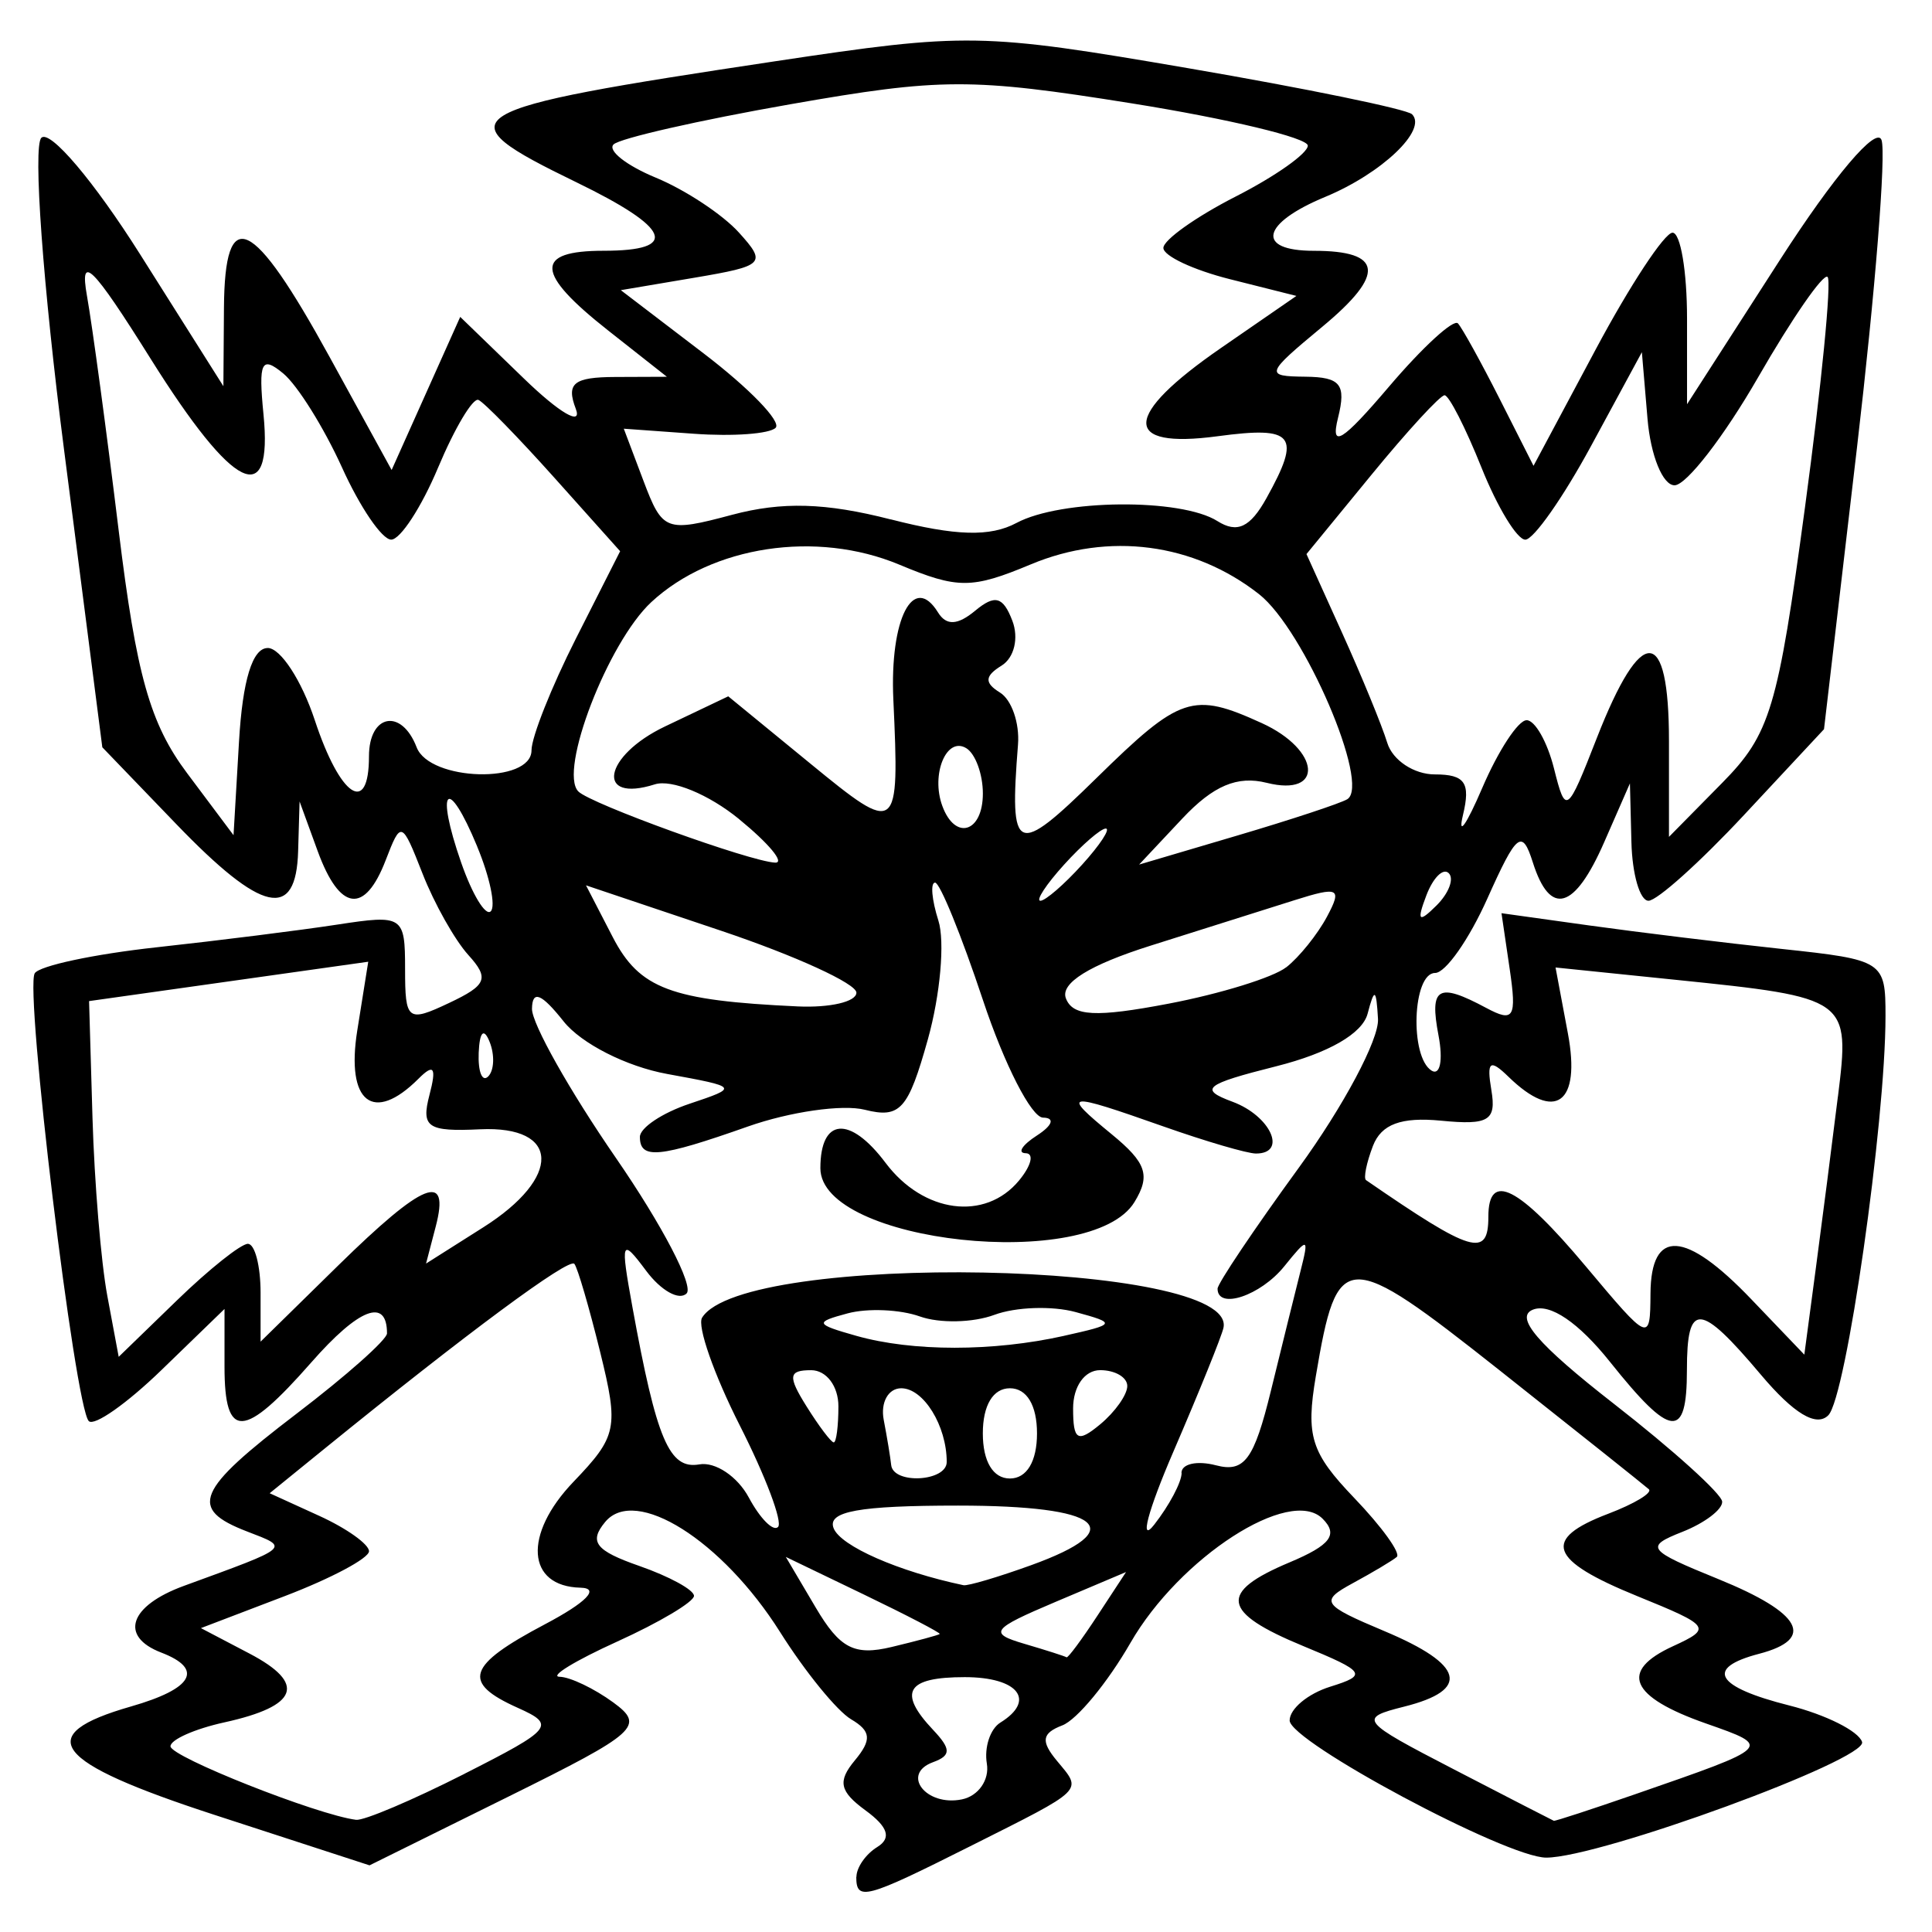<?xml version="1.0" encoding="UTF-8" standalone="no"?>
<!-- Created with Inkscape (http://www.inkscape.org/) -->

<svg
   width="48"
   height="48"
   viewBox="0 0 48 48"
   version="1.1"
   id="svg1"
   xml:space="preserve"
   inkscape:version="1.4 (86a8ad7, 2024-10-11)"
   sodipodi:docname="play.svg"
   xmlns:inkscape="http://www.inkscape.org/namespaces/inkscape"
   xmlns:sodipodi="http://sodipodi.sourceforge.net/DTD/sodipodi-0.dtd"
   xmlns="http://www.w3.org/2000/svg"
   xmlns:svg="http://www.w3.org/2000/svg"><sodipodi:namedview
     id="namedview1"
     pagecolor="#ffffff"
     bordercolor="#000000"
     borderopacity="0.25"
     inkscape:showpageshadow="2"
     inkscape:pageopacity="0.0"
     inkscape:pagecheckerboard="0"
     inkscape:deskcolor="#d1d1d1"
     inkscape:document-units="px"
     inkscape:zoom="5.6568543"
     inkscape:cx="7.1594561"
     inkscape:cy="38.095378"
     inkscape:window-width="1360"
     inkscape:window-height="705"
     inkscape:window-x="760"
     inkscape:window-y="621"
     inkscape:window-maximized="1"
     inkscape:current-layer="layer1" /><defs
     id="defs1" /><g
     inkscape:label="Capa 1"
     inkscape:groupmode="layer"
     id="layer1"><path
       style="fill:#000000;stroke-width:0.449"
       d="m 21.278,46.63 c 0,-0.232 0.232,-0.566 0.517,-0.741 0.359,-0.222 0.271,-0.499 -0.291,-0.91 -0.645,-0.472 -0.699,-0.721 -0.267,-1.241 0.426,-0.513 0.406,-0.729 -0.092,-1.023 -0.348,-0.205 -1.142,-1.18 -1.764,-2.167 -1.438,-2.279 -3.596,-3.638 -4.345,-2.736 -0.411,0.495 -0.241,0.714 0.846,1.093 0.748,0.261 1.36,0.595 1.36,0.744 0,0.148 -0.858,0.659 -1.907,1.135 -1.049,0.476 -1.693,0.87 -1.432,0.875 0.261,0.005 0.861,0.292 1.333,0.637 0.796,0.582 0.607,0.752 -2.599,2.338 L 9.181,46.344 5.335,45.092 c -4.038,-1.315 -4.555,-1.986 -2.078,-2.696 1.541,-0.442 1.814,-0.929 0.75,-1.338 -1.05,-0.403 -0.793,-1.162 0.561,-1.657 2.688,-0.982 2.639,-0.94 1.57,-1.352 -1.463,-0.564 -1.272,-1.018 1.234,-2.929 1.234,-0.941 2.243,-1.837 2.243,-1.992 0,-0.896 -0.696,-0.629 -1.883,0.723 -1.678,1.911 -2.154,1.934 -2.154,0.104 V 32.521 L 4.014,34.036 C 3.154,34.87 2.341,35.441 2.206,35.307 1.861,34.962 0.609,24.592 0.863,24.181 c 0.115,-0.186 1.475,-0.476 3.023,-0.645 1.548,-0.169 3.571,-0.423 4.496,-0.565 1.631,-0.25 1.682,-0.216 1.682,1.103 0,1.284 0.062,1.332 1.092,0.845 0.939,-0.443 1.006,-0.611 0.48,-1.192 -0.337,-0.372 -0.849,-1.282 -1.138,-2.022 C 9.982,20.39 9.963,20.383 9.583,21.37 9.062,22.725 8.44,22.642 7.893,21.146 L 7.443,19.912 7.407,21.146 C 7.357,22.877 6.511,22.689 4.378,20.473 L 2.542,18.566 1.593,11.187 C 1.067,7.102 0.815,3.636 1.027,3.424 1.239,3.211 2.335,4.503 3.48,6.317 L 5.55,9.595 5.564,7.651 C 5.582,5.049 6.268,5.367 8.19,8.871 l 1.54,2.806 0.852,-1.902 0.852,-1.902 1.585,1.534 c 0.884,0.856 1.453,1.187 1.286,0.749 -0.242,-0.634 -0.053,-0.786 0.982,-0.79 l 1.282,-0.005 -1.458,-1.149 C 13.296,6.782 13.265,6.23 14.998,6.23 c 1.895,0 1.674,-0.559 -0.673,-1.699 -3.369,-1.637 -3.099,-1.801 4.934,-3.009 4.76,-0.716 5.123,-0.709 10.264,0.173 2.931,0.503 5.433,1.018 5.559,1.144 0.387,0.387 -0.752,1.47 -2.156,2.052 -1.593,0.66 -1.737,1.34 -0.284,1.34 1.72,0 1.785,0.58 0.214,1.884 -1.421,1.179 -1.439,1.233 -0.423,1.244 0.874,0.01 1.017,0.19 0.81,1.021 -0.194,0.777 0.098,0.599 1.267,-0.775 0.835,-0.981 1.606,-1.688 1.713,-1.57 0.107,0.118 0.573,0.962 1.036,1.876 l 0.841,1.662 1.547,-2.896 c 0.851,-1.593 1.709,-2.896 1.907,-2.896 0.198,0 0.36,0.959 0.36,2.131 l 6e-5,2.131 2.31,-3.589 c 1.339,-2.08 2.399,-3.331 2.522,-2.975 0.117,0.338 -0.157,3.769 -0.608,7.626 l -0.821,7.012 -1.987,2.131 c -1.093,1.172 -2.161,2.131 -2.374,2.131 -0.213,0 -0.404,-0.656 -0.424,-1.458 l -0.037,-1.458 -0.638,1.458 c -0.737,1.686 -1.344,1.859 -1.774,0.506 -0.267,-0.84 -0.399,-0.735 -1.13,0.897 -0.455,1.017 -1.039,1.849 -1.298,1.849 -0.562,0 -0.637,2.087 -0.087,2.427 0.211,0.13 0.288,-0.261 0.172,-0.871 -0.23,-1.205 -0.015,-1.33 1.186,-0.687 0.685,0.367 0.76,0.243 0.582,-0.967 l -0.204,-1.387 2.192,0.306 c 1.206,0.168 3.353,0.43 4.771,0.582 2.528,0.27 2.579,0.303 2.578,1.669 -0.002,2.666 -0.977,9.471 -1.421,9.917 -0.297,0.298 -0.858,-0.039 -1.676,-1.009 -1.521,-1.804 -1.837,-1.823 -1.837,-0.112 0,1.739 -0.393,1.697 -1.913,-0.208 -0.777,-0.974 -1.489,-1.458 -1.908,-1.297 -0.473,0.182 0.112,0.864 2.004,2.339 1.47,1.145 2.682,2.24 2.693,2.433 0.011,0.193 -0.434,0.531 -0.989,0.75 -0.941,0.372 -0.88,0.452 0.897,1.175 2.069,0.842 2.42,1.486 1.009,1.855 -1.356,0.355 -1.082,0.822 0.751,1.284 0.906,0.229 1.72,0.636 1.808,0.906 0.143,0.437 -6.513,2.874 -7.848,2.874 -0.985,0 -6.374,-2.882 -6.374,-3.408 0,-0.288 0.454,-0.666 1.009,-0.839 0.933,-0.291 0.883,-0.368 -0.673,-1.01 -2.033,-0.84 -2.113,-1.333 -0.339,-2.078 1.02,-0.429 1.217,-0.69 0.821,-1.086 -0.81,-0.81 -3.551,0.962 -4.773,3.085 -0.569,0.989 -1.331,1.912 -1.692,2.05 -0.511,0.196 -0.54,0.393 -0.133,0.883 0.632,0.762 0.723,0.674 -2.168,2.126 -2.594,1.303 -2.819,1.363 -2.819,0.753 z m -9.742,-2.559 c 2.199,-1.115 2.279,-1.214 1.331,-1.639 -1.406,-0.629 -1.269,-1.053 0.673,-2.078 1.03,-0.544 1.373,-0.896 0.883,-0.908 -1.341,-0.033 -1.428,-1.323 -0.176,-2.63 1.087,-1.134 1.129,-1.337 0.664,-3.225 -0.273,-1.108 -0.561,-2.094 -0.641,-2.191 -0.132,-0.159 -2.663,1.714 -6.224,4.606 l -1.346,1.093 1.234,0.563 c 0.678,0.309 1.234,0.705 1.234,0.878 0,0.174 -0.939,0.674 -2.088,1.113 l -2.088,0.797 1.204,0.631 c 1.425,0.747 1.221,1.306 -0.622,1.711 -0.737,0.162 -1.34,0.43 -1.338,0.595 0.002,0.261 3.639,1.702 4.611,1.826 0.193,0.025 1.404,-0.489 2.692,-1.142 z m 29.087,0.507 c 3.429,-1.189 3.418,-1.177 1.766,-1.757 -1.896,-0.664 -2.17,-1.304 -0.825,-1.921 0.977,-0.448 0.938,-0.503 -0.885,-1.244 -2.202,-0.896 -2.385,-1.415 -0.723,-2.047 0.651,-0.248 1.105,-0.521 1.009,-0.609 -0.096,-0.087 -1.764,-1.416 -3.706,-2.953 -3.841,-3.038 -4.031,-3.033 -4.567,0.139 -0.253,1.495 -0.122,1.908 0.955,3.032 0.686,0.716 1.161,1.375 1.055,1.464 -0.105,0.09 -0.595,0.382 -1.089,0.65 -0.831,0.451 -0.773,0.539 0.785,1.194 1.981,0.832 2.144,1.459 0.487,1.875 -1.147,0.288 -1.097,0.351 1.234,1.557 1.336,0.692 2.454,1.267 2.485,1.279 0.031,0.012 0.939,-0.285 2.019,-0.659 z M 24.518,43.817 c -0.068,-0.404 0.083,-0.863 0.336,-1.02 0.895,-0.553 0.444,-1.129 -0.885,-1.129 -1.45,0 -1.672,0.372 -0.785,1.312 0.449,0.476 0.448,0.636 -0.003,0.801 -0.805,0.295 -0.174,1.107 0.718,0.924 0.409,-0.084 0.687,-0.484 0.619,-0.888 z m -1.171,-3.221 c 0.028,-0.027 -0.822,-0.469 -1.887,-0.982 l -1.937,-0.933 0.742,1.256 c 0.601,1.018 0.959,1.204 1.887,0.982 0.63,-0.151 1.168,-0.296 1.195,-0.323 z m 3.92,-0.458 0.709,-1.081 -1.76,0.745 c -1.587,0.672 -1.662,0.774 -0.769,1.037 0.545,0.16 1.018,0.312 1.051,0.336 0.033,0.025 0.379,-0.442 0.769,-1.037 z m -1.647,-1.252 c 2.482,-0.898 1.767,-1.48 -1.818,-1.48 -2.46,0 -3.252,0.144 -3.092,0.56 0.171,0.445 1.612,1.078 3.228,1.418 0.106,0.022 0.863,-0.202 1.682,-0.498 z M 29.353,36.596 c 0,-0.228 0.386,-0.314 0.857,-0.191 0.707,0.185 0.946,-0.139 1.366,-1.854 0.28,-1.143 0.611,-2.482 0.736,-2.976 0.213,-0.84 0.187,-0.847 -0.406,-0.112 -0.587,0.727 -1.656,1.085 -1.656,0.554 0,-0.127 0.908,-1.48 2.019,-3.006 1.11,-1.526 1.995,-3.188 1.967,-3.694 -0.043,-0.759 -0.088,-0.783 -0.258,-0.133 -0.129,0.495 -0.972,0.98 -2.27,1.307 -1.782,0.449 -1.931,0.569 -1.088,0.881 0.948,0.351 1.373,1.287 0.584,1.287 -0.216,0 -1.25,-0.303 -2.299,-0.673 -2.452,-0.865 -2.557,-0.849 -1.283,0.196 0.861,0.707 0.967,1.021 0.564,1.682 -1.064,1.749 -7.804,1.024 -7.804,-0.84 0,-1.256 0.731,-1.316 1.62,-0.133 0.939,1.25 2.473,1.454 3.314,0.44 0.307,-0.37 0.382,-0.676 0.167,-0.68 -0.215,-0.004 -0.089,-0.203 0.282,-0.442 0.386,-0.25 0.45,-0.438 0.149,-0.442 -0.288,-0.004 -0.961,-1.319 -1.494,-2.923 -0.534,-1.604 -1.068,-2.916 -1.188,-2.916 -0.12,0 -0.083,0.425 0.082,0.944 0.165,0.519 0.047,1.846 -0.261,2.948 -0.49,1.751 -0.688,1.972 -1.568,1.751 -0.554,-0.139 -1.861,0.049 -2.905,0.417 -2.204,0.778 -2.682,0.824 -2.682,0.258 0,-0.226 0.555,-0.597 1.234,-0.824 1.226,-0.411 1.222,-0.415 -0.561,-0.741 -1.008,-0.184 -2.134,-0.757 -2.569,-1.306 -0.551,-0.695 -0.778,-0.786 -0.785,-0.312 -0.005,0.367 0.932,2.033 2.083,3.702 1.151,1.669 1.942,3.186 1.758,3.37 -0.184,0.184 -0.636,-0.069 -1.004,-0.562 -0.618,-0.829 -0.644,-0.761 -0.342,0.898 0.601,3.302 0.916,4.042 1.663,3.911 0.396,-0.07 0.949,0.301 1.229,0.823 0.28,0.522 0.607,0.852 0.726,0.732 0.12,-0.12 -0.307,-1.255 -0.95,-2.522 -0.642,-1.267 -1.064,-2.473 -0.937,-2.678 1.023,-1.654 13.306,-1.418 12.954,0.25 -0.044,0.21 -0.604,1.593 -1.242,3.073 -0.639,1.48 -0.855,2.3 -0.48,1.821 0.375,-0.479 0.682,-1.058 0.682,-1.286 z m -5.832,-0.274 c 0,-0.898 -0.575,-1.831 -1.13,-1.831 -0.322,0 -0.518,0.353 -0.435,0.785 0.083,0.432 0.166,0.936 0.185,1.121 0.05,0.487 1.38,0.415 1.38,-0.075 z m 2.243,-0.71 c 0,-0.698 -0.254,-1.121 -0.673,-1.121 -0.419,0 -0.673,0.424 -0.673,1.121 0,0.698 0.254,1.121 0.673,1.121 0.419,0 0.673,-0.424 0.673,-1.121 z m -4.934,-0.673 c 0,-0.501 -0.299,-0.897 -0.677,-0.897 -0.564,0 -0.584,0.149 -0.116,0.897 0.308,0.493 0.613,0.897 0.677,0.897 0.064,0 0.116,-0.404 0.116,-0.897 z m 7.177,-0.504 c 0,-0.217 -0.303,-0.394 -0.673,-0.394 -0.387,0 -0.673,0.405 -0.673,0.952 0,0.795 0.111,0.86 0.673,0.394 0.37,-0.307 0.673,-0.736 0.673,-0.952 z M 6.159,30.903 c 0.173,0 0.315,0.547 0.315,1.215 v 1.215 L 8.398,31.445 c 2.128,-2.088 2.789,-2.352 2.427,-0.97 l -0.24,0.918 1.421,-0.9 c 1.958,-1.239 1.916,-2.53 -0.078,-2.436 -1.306,0.062 -1.468,-0.048 -1.259,-0.85 C 10.85,26.517 10.782,26.415 10.397,26.801 9.272,27.926 8.591,27.389 8.876,25.604 l 0.273,-1.71 -3.468,0.489 -3.468,0.489 0.085,2.903 c 0.047,1.597 0.212,3.585 0.368,4.419 l 0.283,1.516 1.448,-1.404 c 0.796,-0.772 1.59,-1.404 1.763,-1.404 z m 20.277,2.285 c 1.295,-0.289 1.306,-0.312 0.288,-0.59 -0.582,-0.159 -1.49,-0.128 -2.019,0.069 -0.529,0.197 -1.362,0.215 -1.851,0.04 -0.49,-0.175 -1.297,-0.21 -1.794,-0.077 -0.83,0.222 -0.812,0.268 0.217,0.559 1.393,0.394 3.395,0.394 5.159,-2.41e-4 z m 19.227,-5.943 c 0.302,-2.441 0.275,-2.46 -4.043,-2.903 l -2.973,-0.305 0.307,1.638 c 0.327,1.744 -0.312,2.21 -1.475,1.078 -0.464,-0.452 -0.547,-0.388 -0.426,0.333 0.127,0.755 -0.067,0.873 -1.25,0.757 -0.991,-0.096 -1.485,0.087 -1.693,0.628 -0.161,0.421 -0.238,0.803 -0.171,0.849 2.638,1.818 3.039,1.937 3.039,0.909 0,-1.14 0.753,-0.756 2.421,1.234 1.583,1.888 1.599,1.895 1.607,0.673 0.012,-1.621 0.863,-1.572 2.504,0.143 l 1.318,1.377 0.288,-2.162 c 0.159,-1.189 0.404,-3.102 0.546,-4.25 z M 12.164,25.884 c -0.143,-0.358 -0.249,-0.252 -0.271,0.271 -0.019,0.473 0.087,0.738 0.236,0.589 0.149,-0.149 0.165,-0.536 0.035,-0.86 z m 19.792,-1.851 c 0.322,-0.252 0.778,-0.819 1.013,-1.259 0.381,-0.712 0.293,-0.757 -0.81,-0.408 -0.681,0.216 -2.286,0.723 -3.568,1.127 -1.524,0.481 -2.254,0.935 -2.109,1.311 0.172,0.448 0.742,0.477 2.555,0.131 1.283,-0.245 2.597,-0.651 2.919,-0.904 z m -10.679,0.629 c 0,-0.224 -1.512,-0.916 -3.359,-1.537 l -3.359,-1.129 0.663,1.283 c 0.666,1.288 1.442,1.579 4.597,1.725 0.802,0.037 1.458,-0.116 1.458,-0.341 z m -9.42,-3.629 c -0.74,-1.785 -1.051,-1.473 -0.399,0.399 0.276,0.793 0.607,1.337 0.735,1.209 0.128,-0.128 -0.023,-0.851 -0.337,-1.607 z m 24.137,0.661 c -0.138,-0.138 -0.389,0.111 -0.557,0.553 -0.243,0.639 -0.192,0.691 0.251,0.251 0.307,-0.304 0.444,-0.666 0.306,-0.804 z m -9.109,-0.212 c 0.447,-0.493 0.711,-0.897 0.588,-0.897 -0.123,0 -0.59,0.404 -1.036,0.897 -0.447,0.493 -0.711,0.897 -0.588,0.897 0.123,0 0.59,-0.404 1.036,-0.897 z m -8.523,-1.132 c -0.752,-0.614 -1.676,-0.995 -2.093,-0.863 -1.487,0.472 -1.28,-0.707 0.252,-1.438 l 1.572,-0.749 2.041,1.672 c 2.179,1.786 2.215,1.758 2.061,-1.59 -0.092,-2.005 0.498,-3.156 1.11,-2.166 0.206,0.333 0.486,0.32 0.923,-0.043 0.491,-0.408 0.692,-0.354 0.923,0.248 0.165,0.43 0.047,0.922 -0.267,1.116 -0.421,0.26 -0.431,0.428 -0.039,0.67 0.288,0.178 0.489,0.758 0.447,1.29 -0.216,2.737 -0.059,2.804 1.947,0.836 2.086,-2.047 2.394,-2.15 4.111,-1.367 1.459,0.665 1.556,1.843 0.121,1.483 -0.73,-0.183 -1.327,0.069 -2.096,0.887 l -1.074,1.144 2.432,-0.719 c 1.338,-0.395 2.57,-0.802 2.739,-0.904 0.587,-0.354 -1.072,-4.214 -2.189,-5.093 -1.62,-1.274 -3.736,-1.552 -5.671,-0.743 -1.47,0.614 -1.814,0.615 -3.27,0.007 -2.057,-0.86 -4.651,-0.468 -6.159,0.93 -1.077,0.998 -2.311,4.198 -1.815,4.705 0.3,0.307 4.271,1.743 4.891,1.769 0.247,0.01 -0.157,-0.476 -0.897,-1.081 z m 19.566,-2.457 c 0.209,0 0.514,0.539 0.68,1.198 0.292,1.162 0.324,1.14 1.068,-0.764 1.106,-2.828 1.789,-2.797 1.789,0.081 v 2.384 l 1.318,-1.337 c 1.198,-1.215 1.386,-1.841 2.063,-6.863 0.41,-3.039 0.662,-5.609 0.56,-5.711 -0.102,-0.102 -0.879,1.02 -1.726,2.493 -0.848,1.473 -1.782,2.68 -2.075,2.683 -0.294,0.003 -0.596,-0.74 -0.673,-1.651 L 40.792,8.75 39.53,11.079 c -0.694,1.281 -1.429,2.329 -1.634,2.329 -0.205,0 -0.695,-0.807 -1.09,-1.794 -0.395,-0.987 -0.807,-1.794 -0.916,-1.794 -0.109,0 -0.925,0.888 -1.814,1.973 l -1.617,1.973 0.883,1.952 c 0.486,1.074 0.992,2.306 1.124,2.737 0.132,0.432 0.664,0.785 1.182,0.785 0.749,0 0.892,0.206 0.699,1.009 -0.133,0.555 0.082,0.252 0.479,-0.673 0.397,-0.925 0.892,-1.682 1.101,-1.682 z M 6.651,16.099 c 0.318,0 0.844,0.807 1.17,1.794 0.63,1.909 1.346,2.386 1.346,0.897 0,-1.049 0.808,-1.202 1.184,-0.224 0.325,0.847 2.854,0.914 2.854,0.076 0,-0.328 0.496,-1.576 1.101,-2.772 l 1.101,-2.175 -1.634,-1.826 c -0.899,-1.004 -1.748,-1.874 -1.886,-1.933 -0.138,-0.059 -0.59,0.698 -1.003,1.682 -0.413,0.984 -0.938,1.789 -1.165,1.789 -0.228,0 -0.778,-0.809 -1.224,-1.797 C 8.046,10.622 7.392,9.573 7.038,9.279 6.495,8.829 6.418,8.989 6.546,10.291 6.782,12.68 5.804,12.202 3.748,8.922 2.293,6.599 1.97,6.28 2.161,7.352 c 0.132,0.74 0.487,3.364 0.788,5.832 0.438,3.587 0.778,4.795 1.7,6.026 l 1.153,1.54 0.136,-2.325 c 0.089,-1.527 0.334,-2.325 0.713,-2.325 z m 17.768,3.615 c 0,-0.479 -0.185,-0.985 -0.41,-1.124 -0.492,-0.304 -0.887,0.646 -0.597,1.434 0.32,0.871 1.007,0.66 1.007,-0.31 z m -2.29,-6.811 c 1.618,0.415 2.471,0.439 3.126,0.089 1.106,-0.592 4.085,-0.619 4.991,-0.046 0.491,0.31 0.813,0.16 1.218,-0.568 0.874,-1.572 0.697,-1.796 -1.212,-1.54 -2.392,0.321 -2.36,-0.507 0.082,-2.192 L 32.209,7.352 30.556,6.936 c -0.909,-0.229 -1.652,-0.578 -1.652,-0.776 0,-0.198 0.807,-0.772 1.794,-1.276 0.987,-0.503 1.794,-1.073 1.794,-1.266 0,-0.193 -1.968,-0.665 -4.374,-1.05 -3.987,-0.637 -4.738,-0.635 -8.487,0.023 -2.262,0.397 -4.237,0.846 -4.388,0.998 -0.151,0.152 0.322,0.524 1.053,0.826 0.73,0.302 1.658,0.915 2.062,1.362 0.695,0.768 0.636,0.828 -1.1,1.122 l -1.834,0.31 2.06,1.573 c 1.133,0.865 1.937,1.696 1.786,1.847 -0.151,0.151 -1.061,0.217 -2.023,0.148 l -1.749,-0.126 0.49,1.298 c 0.471,1.247 0.556,1.28 2.201,0.841 1.242,-0.331 2.322,-0.3 3.937,0.114 z"
       id="path1" /></g></svg>
